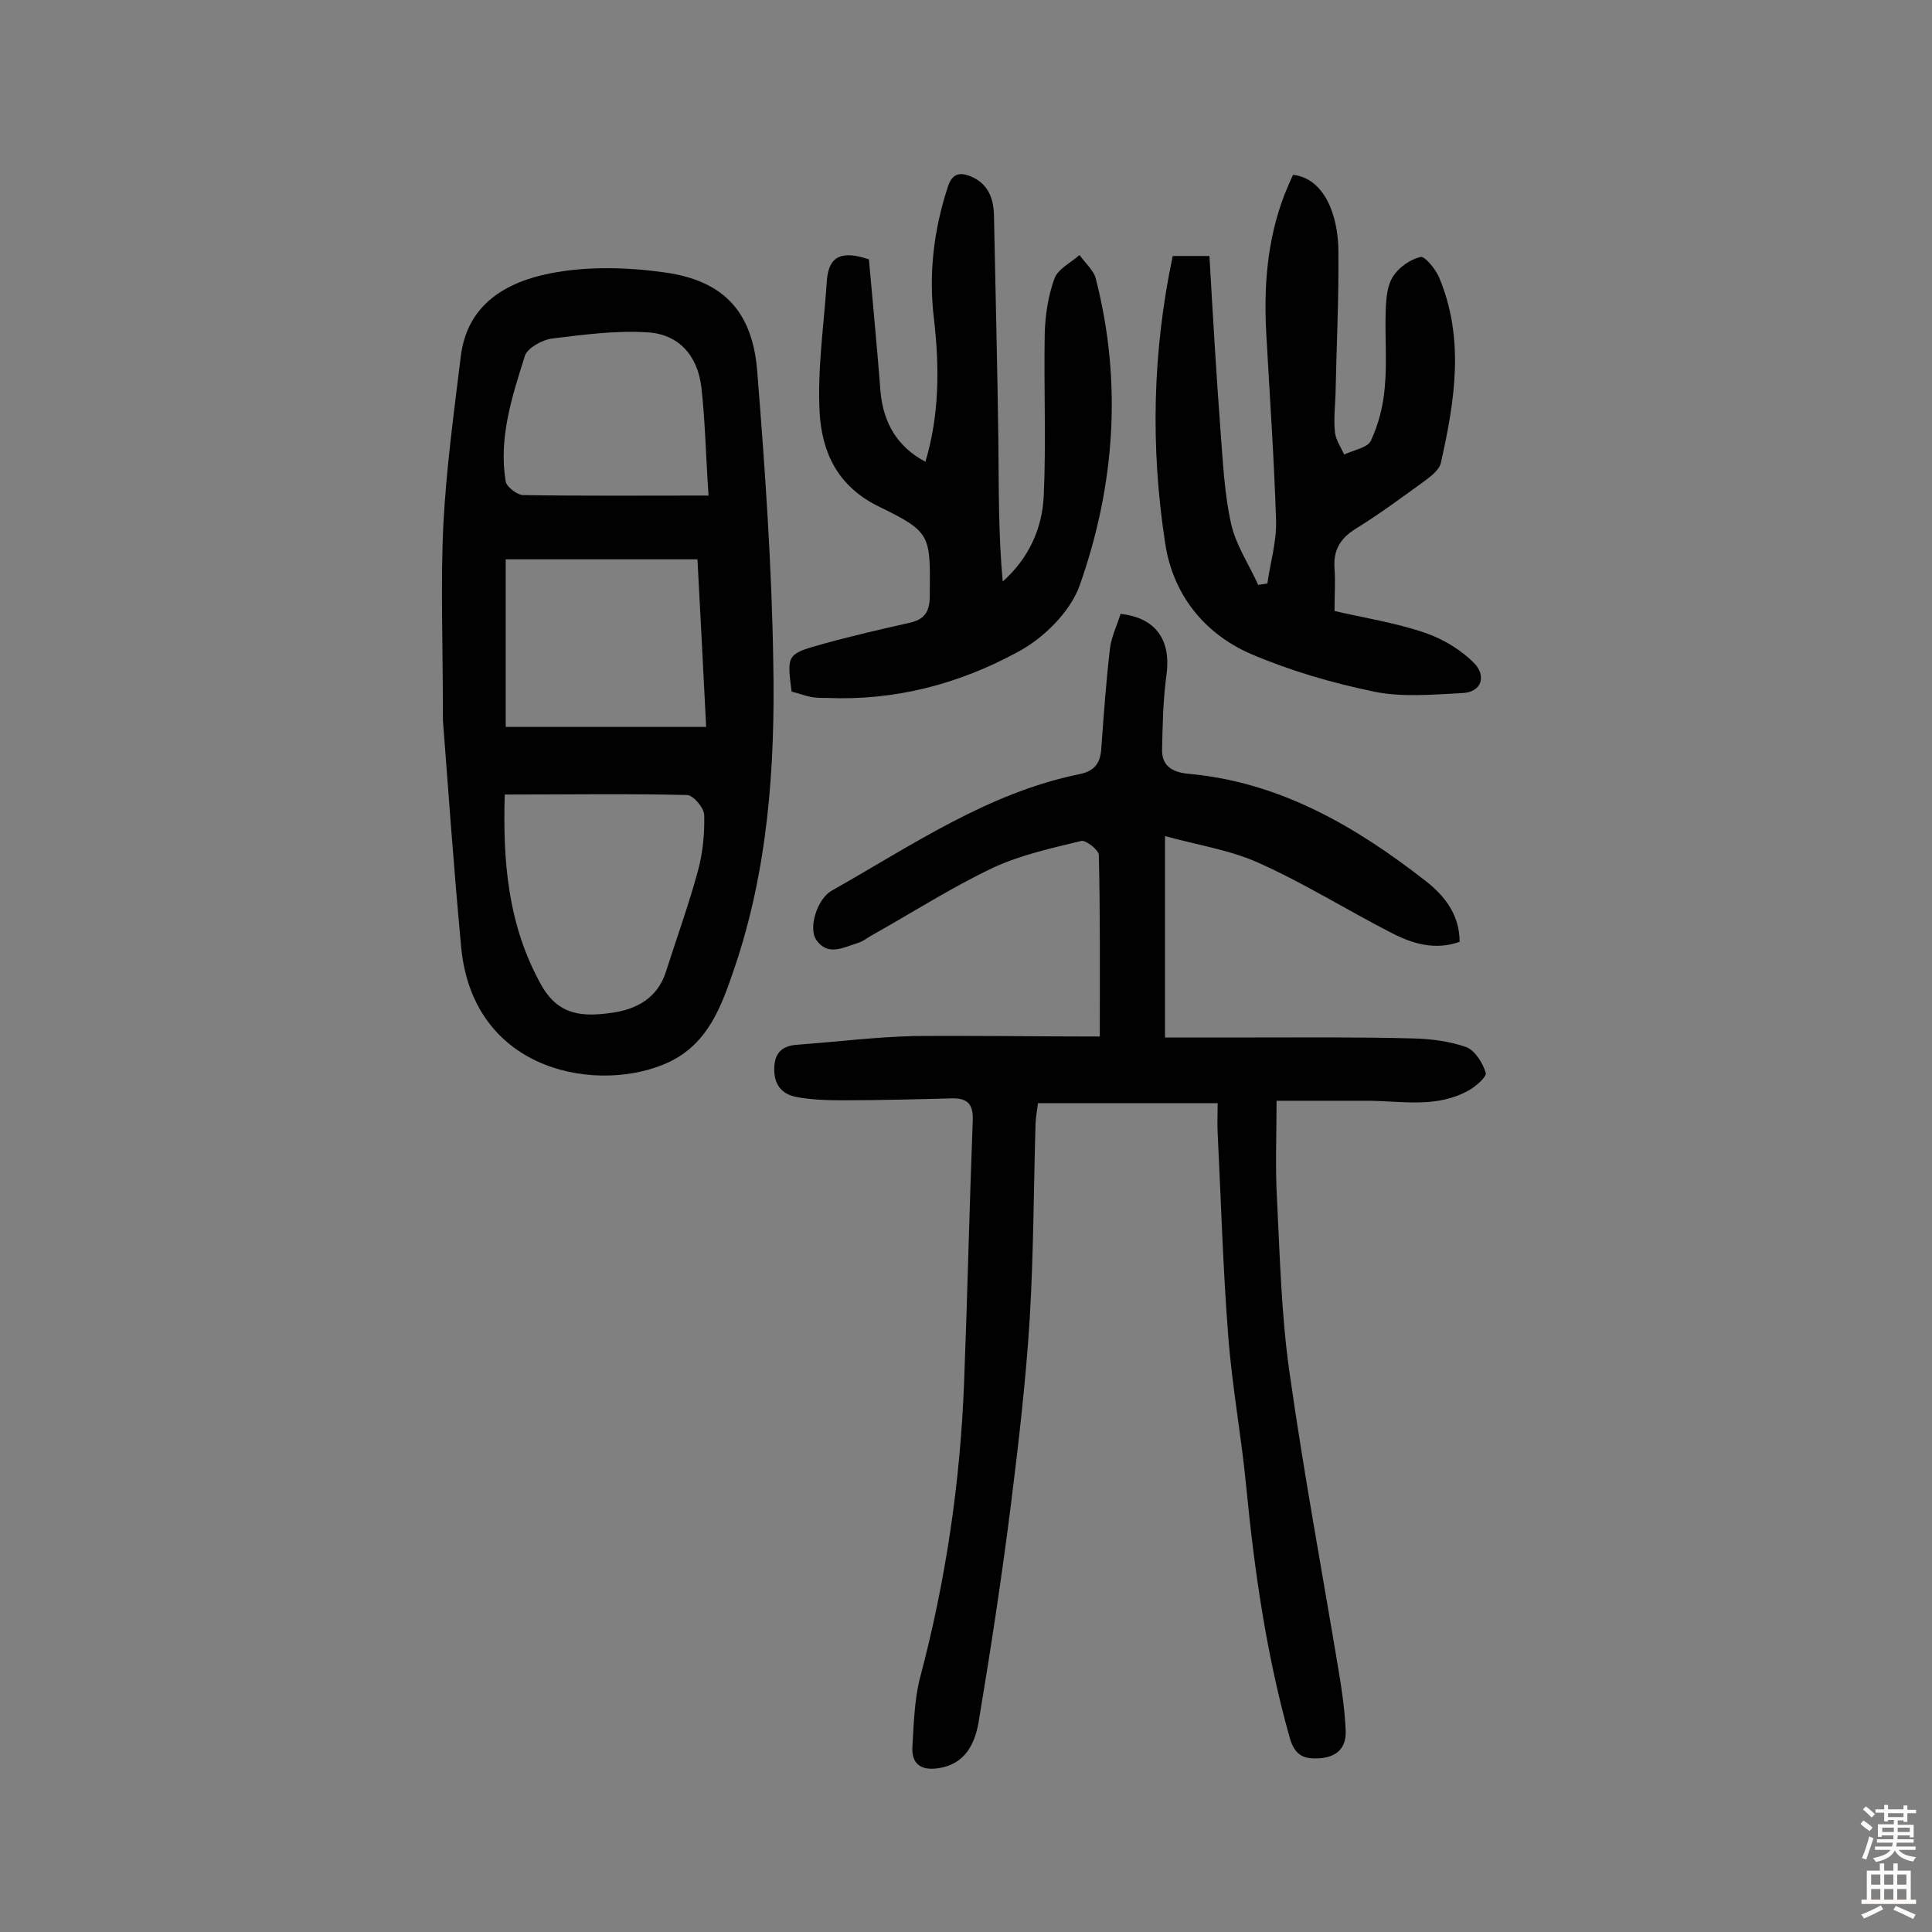 <svg enable-background="new 0 0 400 400" viewBox="0 0 400 400" xmlns="http://www.w3.org/2000/svg"><rect x="0" y="0" width="400" height="400" fill="#808080" stroke="none"/><g fill="#010102"><path d="m227.7 214.6c0-13.3.1-25.5-.2-37.6 0-1-2.7-3.1-3.6-2.9-6.2 1.5-12.6 2.9-18.4 5.6-8.6 4.1-16.7 9.3-25.1 14-1 .6-1.9 1.3-3 1.6-2.9.9-6 2.7-8.4-.7-1.7-2.5.2-8.5 3.2-10.2 16.5-9.3 32.2-20.2 51.2-24.1 3.1-.6 4.4-2.2 4.6-5.2.5-6.9 1-13.9 1.8-20.8.3-2.5 1.5-4.9 2.2-7.2 7.4.8 10.5 5.5 9.5 12.7-.7 5.1-.8 10.2-.9 15.4-.1 3.4 2.2 4.7 5.4 5 19 1.7 34.7 10.9 49.3 22.3 3.8 3 6.9 6.9 6.9 12.5-5.1 1.8-9.7.4-14-1.8-9.2-4.7-18.1-10.3-27.5-14.5-5.9-2.7-12.6-3.7-19.5-5.6v41.7h18.4c11 0 22.1-.1 33.1.2 3.7.1 7.5.6 10.9 1.8 1.8.7 3.4 3.3 4 5.3.3.8-2.1 2.9-3.6 3.7-6.5 3.6-13.5 2.2-20.5 2.1-6.3 0-12.6 0-19.2 0 0 7.4-.3 14 .1 20.6.6 12 .9 24 2.6 35.8 2.9 20.5 6.7 40.9 10.1 61.3.7 4.1 1.3 8.3 1.5 12.5.2 3.4-1.4 5.5-5 5.9-3.4.3-5.5-.3-6.6-4.3-4.8-17.1-7.3-34.5-9-52.1-1-10.3-2.9-20.5-3.7-30.9-1.1-14-1.5-28.1-2.2-42.2-.1-1.8 0-3.5 0-6.1-12.4 0-24.5 0-37.2 0-.1 1-.4 2.5-.5 4.1-.4 13.5-.4 26.9-1.2 40.4-.8 12.9-2.3 25.8-3.9 38.6-1.9 15.1-4.2 30.1-6.7 45.1-.8 4.5-2.8 8.7-8.4 9.5-3.4.5-5.5-.8-5.3-4.4.3-4.8.4-9.8 1.6-14.4 5.3-20 8.3-40.3 9.1-60.9.7-18.2 1.1-36.3 1.8-54.5.1-3.2-1-4.5-4.1-4.5-7.6.2-15.3.4-22.9.4-3.2 0-6.5-.1-9.6-.7-3-.6-4.6-2.6-4.5-6 .1-3.3 1.8-4.6 4.8-4.8 8.1-.6 16.1-1.6 24.2-1.8 12.8-.1 25.3.1 38.4.1z"/><path d="m91.7 149.1c0-16.3-.5-28.5.1-40.6.6-11.6 2.2-23.2 3.6-34.7 1.3-10.8 9.4-15.4 18.5-17.2 7.6-1.5 15.9-1.3 23.7-.2 12.3 1.7 18.3 8.2 19.2 20.8 1.6 20 3 40.1 3.3 60.1.4 21.4-1.1 42.8-8.1 63.3-2.6 7.6-5.3 15.4-13.5 19.3-14.1 6.6-40.4 2.5-43-23.6-1.6-17.1-2.8-34.2-3.8-47.2zm12.8 15.4c-.4 13.8.6 27 7.6 39.5 3.6 6.4 8.8 6.5 14.5 5.7 5.2-.7 9.6-3.1 11.3-8.6 2.2-6.9 4.7-13.8 6.6-20.8 1-3.7 1.4-7.6 1.3-11.5 0-1.5-2.2-4.1-3.5-4.2-12.4-.3-24.9-.1-37.8-.1zm.2-14h41.5c-.6-12.1-1.2-23.3-1.8-34.7-13.5 0-26.5 0-39.7 0zm42-47.9c-.6-8.7-.7-15.6-1.5-22.5-.8-6.6-4.8-11-11.3-11.3-6.5-.4-13.1.5-19.7 1.3-2 .3-4.9 1.9-5.5 3.5-2.7 8.5-5.5 17.1-4 26.1.2 1.1 2.3 2.7 3.5 2.8 12.5.2 24.9.1 38.5.1z"/><path d="m242.8 53h7.6c.7 12.2 1.4 24.2 2.3 36.3.5 6.4.8 13 2.2 19.2 1 4.4 3.7 8.4 5.6 12.6.6-.1 1.3-.2 1.9-.3.6-4.3 1.9-8.6 1.8-12.9-.4-12.8-1.3-25.6-2-38.3-.6-10 .1-19.8 3.7-29.2.6-1.5 1.2-2.9 1.8-4.2 6.5.7 9.4 8.4 9.4 15.9.1 9.9-.4 19.8-.6 29.7-.1 2.6-.4 5.2-.1 7.8.2 1.5 1.2 3 1.9 4.5 1.9-.9 4.8-1.4 5.5-2.8 1.6-3.4 2.6-7.3 2.9-11.1.5-5.3 0-10.7.2-16.1.1-2.4.3-5.1 1.6-7 1.2-1.8 3.5-3.4 5.6-3.9.9-.2 3 2.4 3.8 4.1 5.4 12.8 3.3 25.7.4 38.6-.3 1.3-1.9 2.6-3.1 3.5-4.7 3.4-9.4 6.9-14.4 10-3.3 2-4.8 4.5-4.5 8.3.2 2.7 0 5.5 0 8.8 6 1.4 12.5 2.4 18.7 4.5 3.8 1.3 7.6 3.6 10.3 6.4 2.3 2.4 1.7 5.9-2.6 6.1-6.1.3-12.4.9-18.2-.3-8.7-1.8-17.3-4.3-25.5-7.8-9.9-4.3-16.3-12.6-17.8-23.2-3-19.6-2.6-39.3 1.6-59.2z"/><path d="m179.9 53.7c.8 9.1 1.7 18.2 2.4 27.4.6 6.6 3.6 11.5 9.3 14.5 2.9-9.7 2.9-19.5 1.8-29.3-1.2-9.5-.1-18.7 2.9-27.8.9-2.6 2.4-2.8 4.4-2.1 3.9 1.5 5.1 4.7 5.1 8.6.3 15.4.7 30.8.9 46.2.1 9.7 0 19.4.9 29.2 5.5-4.9 8.2-11.1 8.5-17.8.5-11.1 0-22.3.2-33.5.1-3.8.7-7.8 2-11.4.7-2 3.4-3.3 5.2-4.9 1.2 1.7 3 3.2 3.4 5 5.5 21.5 3.9 42.9-3.4 63.5-2 5.5-7.6 11-13 13.8-12 6.5-25.2 10-39.2 9.4-1.1 0-2.3 0-3.4-.2-1.4-.3-2.7-.8-4-1.1-1-7.6-1-7.8 6.2-9.8 6.1-1.7 12.2-3.1 18.4-4.5 3-.7 4-2.4 4-5.5.1-12.6.4-13.2-10.5-18.5-8.6-4.2-11.8-11.2-12.3-19.4-.5-9.1.9-18.3 1.5-27.5.4-5 3.1-6.2 8.7-4.3z"/></g><path d="m385.2 377.6.6-.7c.6.4 1.3.9 1.9 1.5l-.6.7c-.8-.5-1.4-1-1.9-1.5zm.3 7.1c.6-1.4 1.1-2.9 1.5-4.5.3.1.6.3.9.4-.5 1.4-1 2.9-1.5 4.4zm.2-10.1.6-.6c.7.5 1.3 1.1 1.9 1.6l-.7.7c-.6-.6-1.2-1.2-1.8-1.7zm8.4-.8h.8v.9h1.8v.7h-1.8v1.8h-.8v-.3h-1.2v.9h3.3v2.6h-.8v-.4h-2.5c0 .3 0 .6-.1.8h3.4v.7h-3.5c0 .3-.1.6-.1.8h4v.7h-3.5c.7.9 1.9 1.3 3.6 1.5-.2.2-.4.5-.6.9-1.9-.3-3.2-1.1-3.8-2.3-.5 1.1-1.8 2-3.9 2.4-.2-.3-.4-.5-.6-.8 1.9-.4 3.1-.9 3.6-1.7h-3.2v-.7h3.5c.1-.2.1-.5.2-.8h-3.3v-.7h3.4c0-.2 0-.5 0-.8h-2.4v.3h-.8v-2.6h3.3v-.9h-1.2v.3h-.8v-1.8h-1.8v-.7h1.8v-.9h.8v.9h3.2zm-4.4 5.5h2.4c0-.3 0-.6 0-.9h-2.4zm1.2-3.1h3.2v-.8h-3.2zm4.4 2.2h-2.4v.9h2.5v-.9z" fill="#fcfbfa"/><path d="m389.2 385.8h.9v1.5h1.9v-1.5h.9v1.5h2.7v6h1.1v.9h-11.3v-.9h1.1v-6h2.7zm.2 8.7.5.8c-1.2.6-2.5 1.3-4 1.9-.2-.3-.3-.6-.6-.8 1.6-.6 3-1.3 4.1-1.9zm-2-4.3h1.9v-2.1h-1.9zm0 3.1h1.9v-2.2h-1.9zm2.7-3.1h1.9v-2.1h-1.9zm0 3.1h1.9v-2.2h-1.9zm2.4 1.3c1.4.6 2.7 1.2 4.1 1.8l-.5.9c-1.5-.7-2.8-1.4-4.1-1.9zm2.2-6.5h-1.9v2.1h1.9zm-1.9 5.2h1.9v-2.2h-1.9z" fill="#fcfbfa"/></svg>